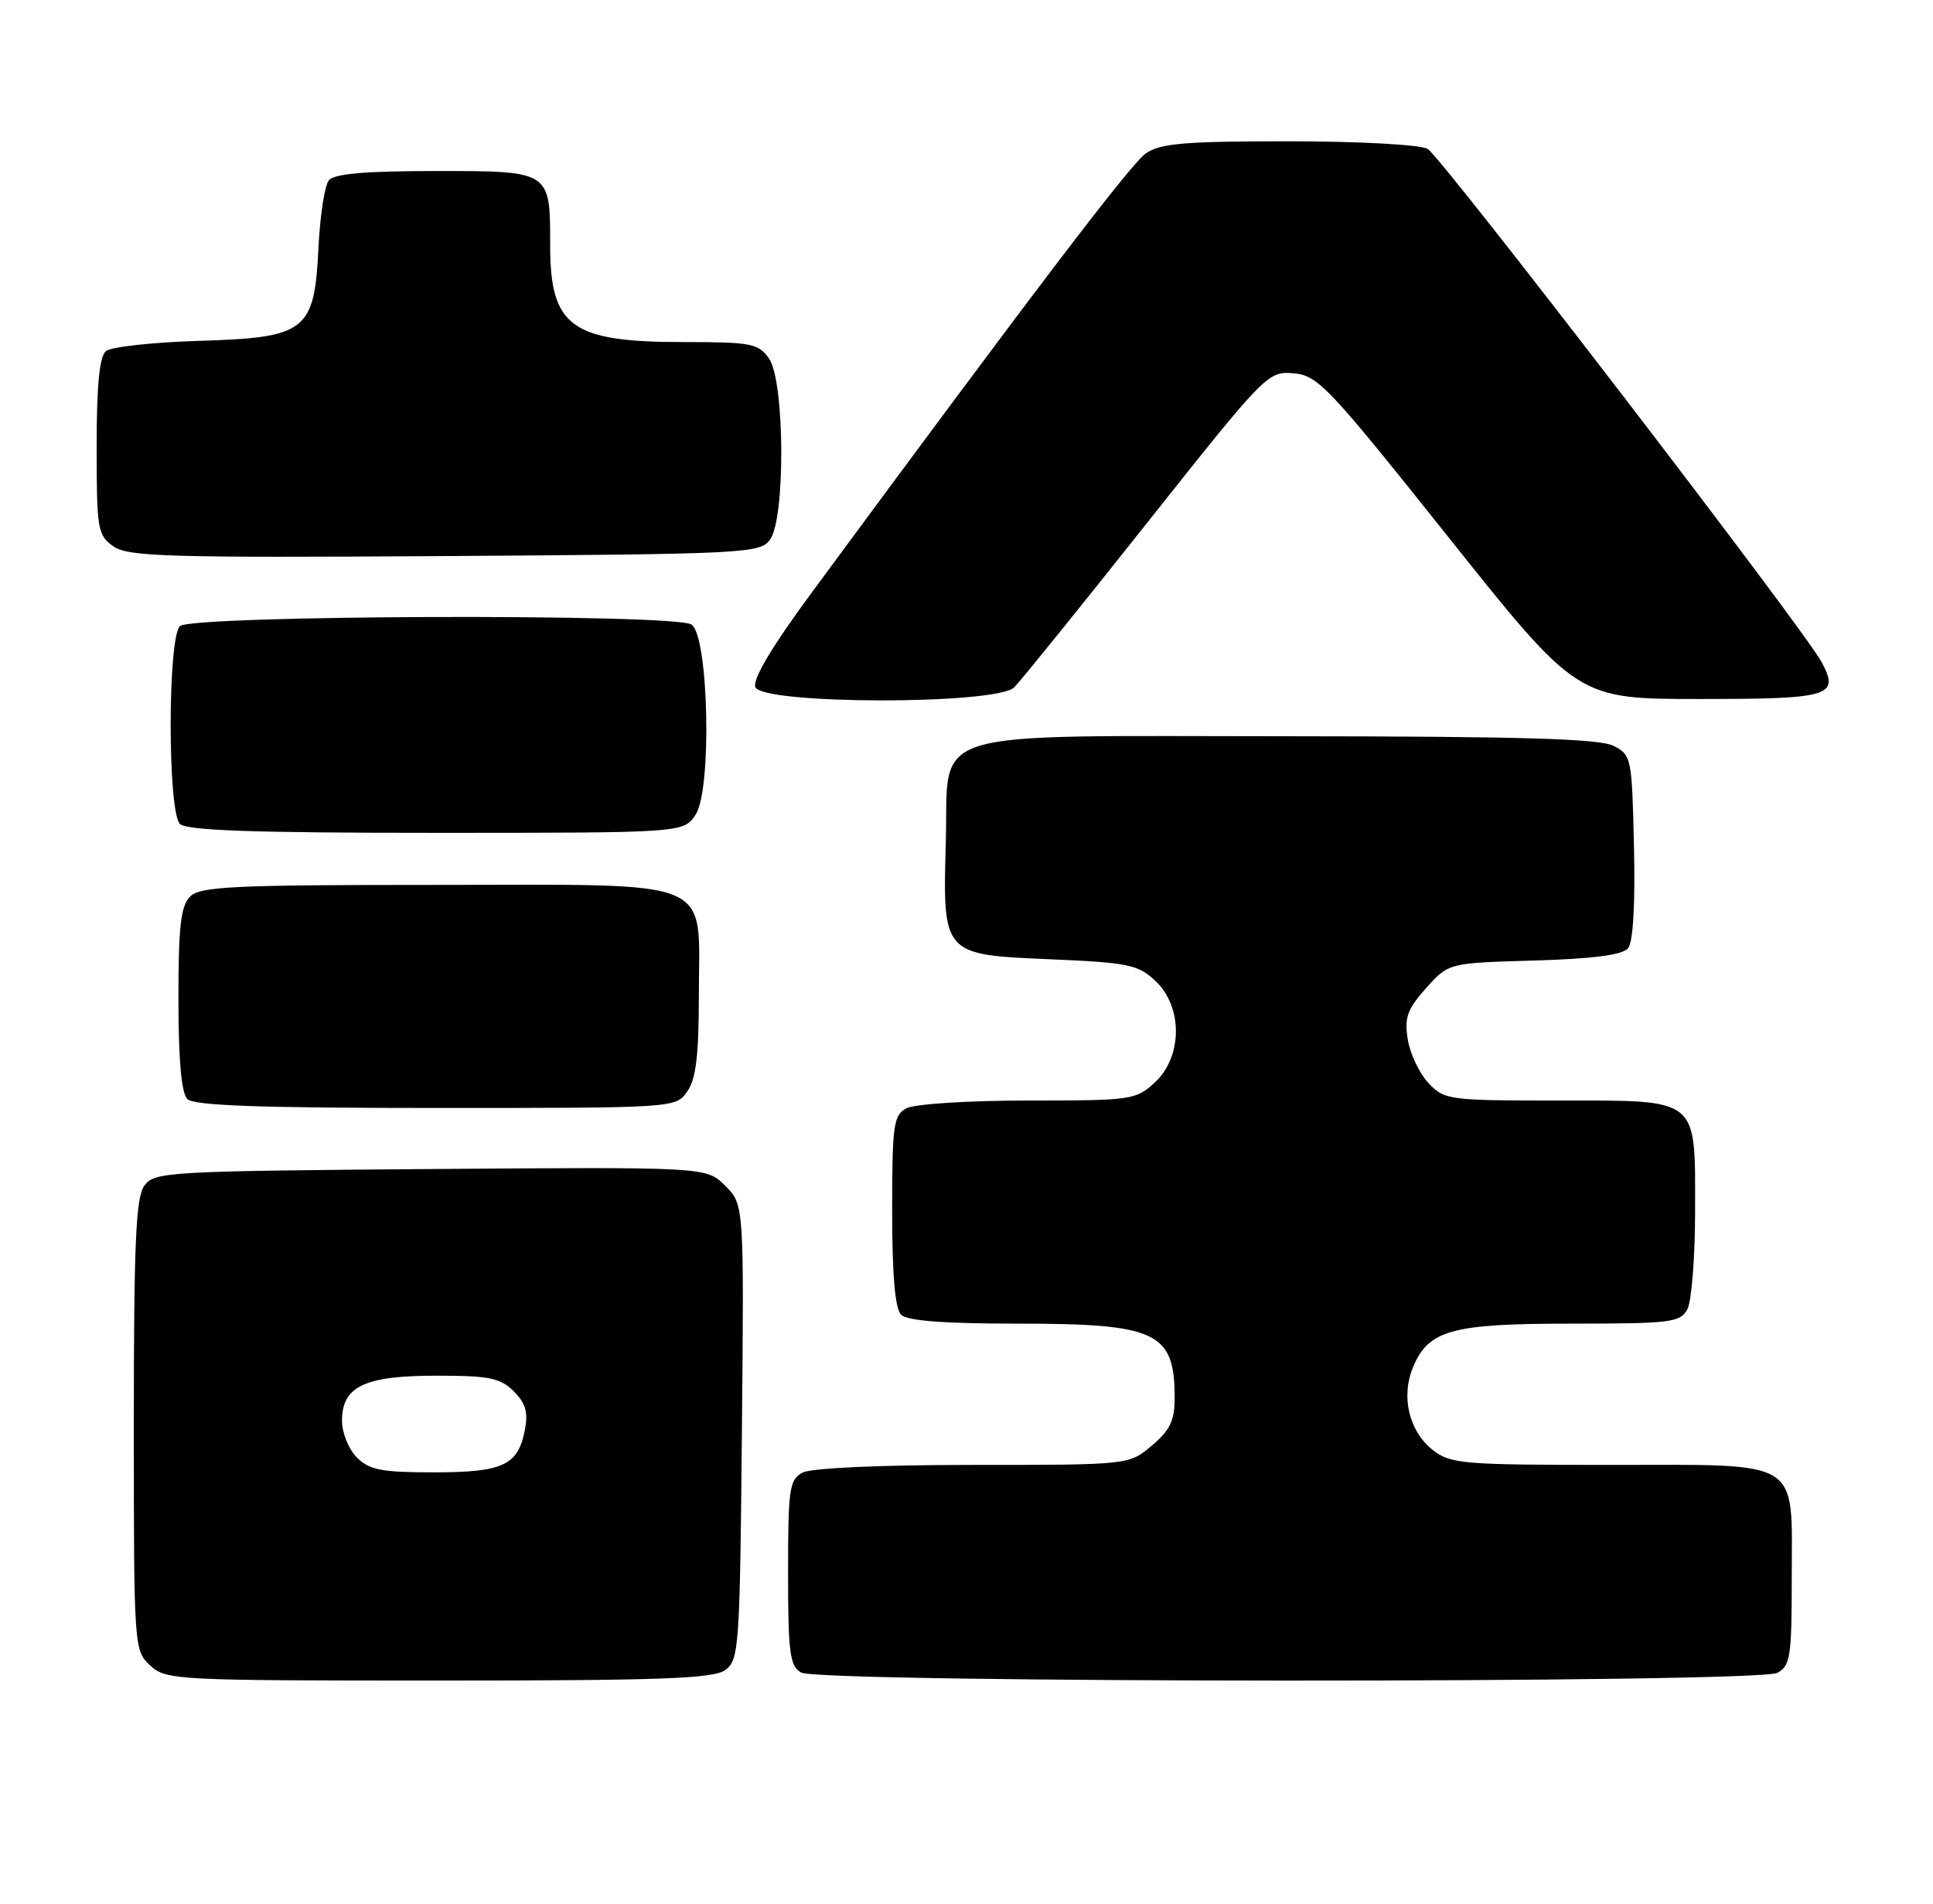 <?xml version="1.0" encoding="UTF-8" standalone="no"?>
<!DOCTYPE svg PUBLIC "-//W3C//DTD SVG 1.1//EN" "http://www.w3.org/Graphics/SVG/1.1/DTD/svg11.dtd" >
<svg xmlns="http://www.w3.org/2000/svg" xmlns:xlink="http://www.w3.org/1999/xlink" version="1.1" viewBox="0 0 260 256">
 <g >
 <path fill="currentColor"
d=" M 97.56 224.58 C 99.40 223.24 99.52 221.52 99.79 192.58 C 100.08 161.99 100.08 161.99 97.55 159.46 C 95.02 156.93 95.02 156.93 57.93 157.21 C 22.54 157.49 20.77 157.59 19.42 159.44 C 18.27 161.02 18.00 167.10 18.00 191.65 C 18.00 221.50 18.03 221.95 20.19 223.96 C 22.31 225.94 23.53 226.00 59.00 226.00 C 89.03 226.00 95.97 225.74 97.56 224.58 Z  M 239.07 224.96 C 240.81 224.03 241.00 222.77 241.00 212.29 C 241.00 195.95 242.69 197.00 216.48 197.00 C 196.74 197.00 195.09 196.86 192.71 194.99 C 189.53 192.48 188.41 187.84 190.05 183.89 C 192.13 178.85 195.22 178.00 211.42 178.00 C 224.74 178.00 226.01 177.84 226.96 176.07 C 227.53 175.00 228.00 169.07 228.00 162.89 C 228.00 147.41 228.73 148.00 209.52 148.00 C 194.88 148.00 194.27 147.92 192.13 145.64 C 190.92 144.35 189.66 141.71 189.35 139.78 C 188.88 136.85 189.28 135.72 191.81 132.89 C 194.83 129.50 194.83 129.50 206.36 129.17 C 214.28 128.94 218.24 128.42 218.98 127.52 C 219.66 126.70 219.96 121.68 219.78 113.89 C 219.51 101.86 219.44 101.52 217.00 100.29 C 215.11 99.34 204.49 99.03 173.36 99.01 C 123.52 99.00 127.64 97.73 127.22 113.16 C 126.80 128.43 126.76 128.38 141.20 129.00 C 151.78 129.45 153.08 129.72 155.42 131.92 C 159.11 135.39 159.07 142.10 155.35 145.55 C 152.80 147.92 152.21 148.00 138.29 148.00 C 130.26 148.00 123.01 148.46 121.93 149.04 C 120.18 149.98 120.00 151.24 120.00 162.84 C 120.00 171.43 120.39 175.99 121.20 176.80 C 122.02 177.62 126.92 178.00 136.75 178.00 C 155.63 178.00 158.00 179.11 158.00 187.99 C 158.00 191.04 157.37 192.35 154.92 194.41 C 151.85 197.00 151.85 197.00 130.86 197.00 C 118.30 197.00 109.09 197.42 107.93 198.04 C 106.18 198.97 106.00 200.23 106.00 211.49 C 106.00 222.25 106.23 224.04 107.75 224.92 C 110.18 226.34 236.42 226.38 239.07 224.96 Z  M 92.44 146.78 C 93.62 145.10 94.00 141.91 94.00 133.78 C 94.00 117.79 96.89 119.00 58.57 119.00 C 31.33 119.00 26.93 119.21 25.57 120.57 C 24.31 121.83 24.00 124.59 24.00 134.37 C 24.00 142.55 24.40 147.00 25.20 147.80 C 26.08 148.68 34.90 149.00 58.64 149.00 C 90.83 149.00 90.89 149.00 92.44 146.78 Z  M 93.57 109.54 C 95.78 106.17 95.32 85.44 93.00 83.98 C 90.66 82.50 25.69 82.71 24.20 84.20 C 22.54 85.86 22.54 109.14 24.20 110.80 C 25.09 111.69 34.13 112.00 58.68 112.00 C 91.95 112.00 91.95 112.00 93.57 109.54 Z  M 136.42 92.43 C 137.28 91.57 145.30 81.65 154.23 70.39 C 170.26 50.19 170.53 49.91 173.99 50.20 C 177.26 50.48 178.68 51.98 194.83 72.25 C 212.17 94.00 212.17 94.00 228.62 94.00 C 246.22 94.00 247.47 93.62 245.03 89.06 C 242.63 84.57 193.78 20.96 192.01 20.01 C 190.96 19.45 182.68 19.00 173.29 19.00 C 159.34 19.00 156.05 19.28 154.12 20.63 C 152.08 22.05 138.97 39.29 109.21 79.65 C 103.82 86.96 101.20 91.35 101.60 92.40 C 102.51 94.76 134.06 94.80 136.42 92.43 Z  M 103.58 72.56 C 105.66 69.71 105.56 51.24 103.44 48.22 C 102.01 46.18 101.09 46.00 91.89 46.00 C 76.84 46.00 74.00 43.94 74.00 33.00 C 74.00 22.93 74.11 23.00 58.59 23.00 C 49.12 23.00 44.95 23.36 44.23 24.25 C 43.67 24.94 43.05 28.98 42.84 33.24 C 42.29 44.58 41.23 45.40 26.72 45.84 C 20.55 46.03 14.94 46.65 14.25 47.21 C 13.38 47.93 13.00 51.83 13.00 60.07 C 13.00 71.19 13.13 71.98 15.25 73.47 C 17.23 74.86 22.54 75.02 59.83 74.78 C 100.41 74.51 102.22 74.42 103.58 72.56 Z  M 48.00 196.00 C 46.90 194.90 46.00 192.68 46.00 191.06 C 46.00 186.44 49.02 185.00 58.72 185.00 C 65.80 185.00 67.30 185.30 69.10 187.10 C 70.72 188.72 71.06 189.94 70.59 192.35 C 69.66 197.07 67.65 198.00 58.31 198.00 C 51.33 198.00 49.68 197.68 48.00 196.00 Z "/>
</g>
</svg>